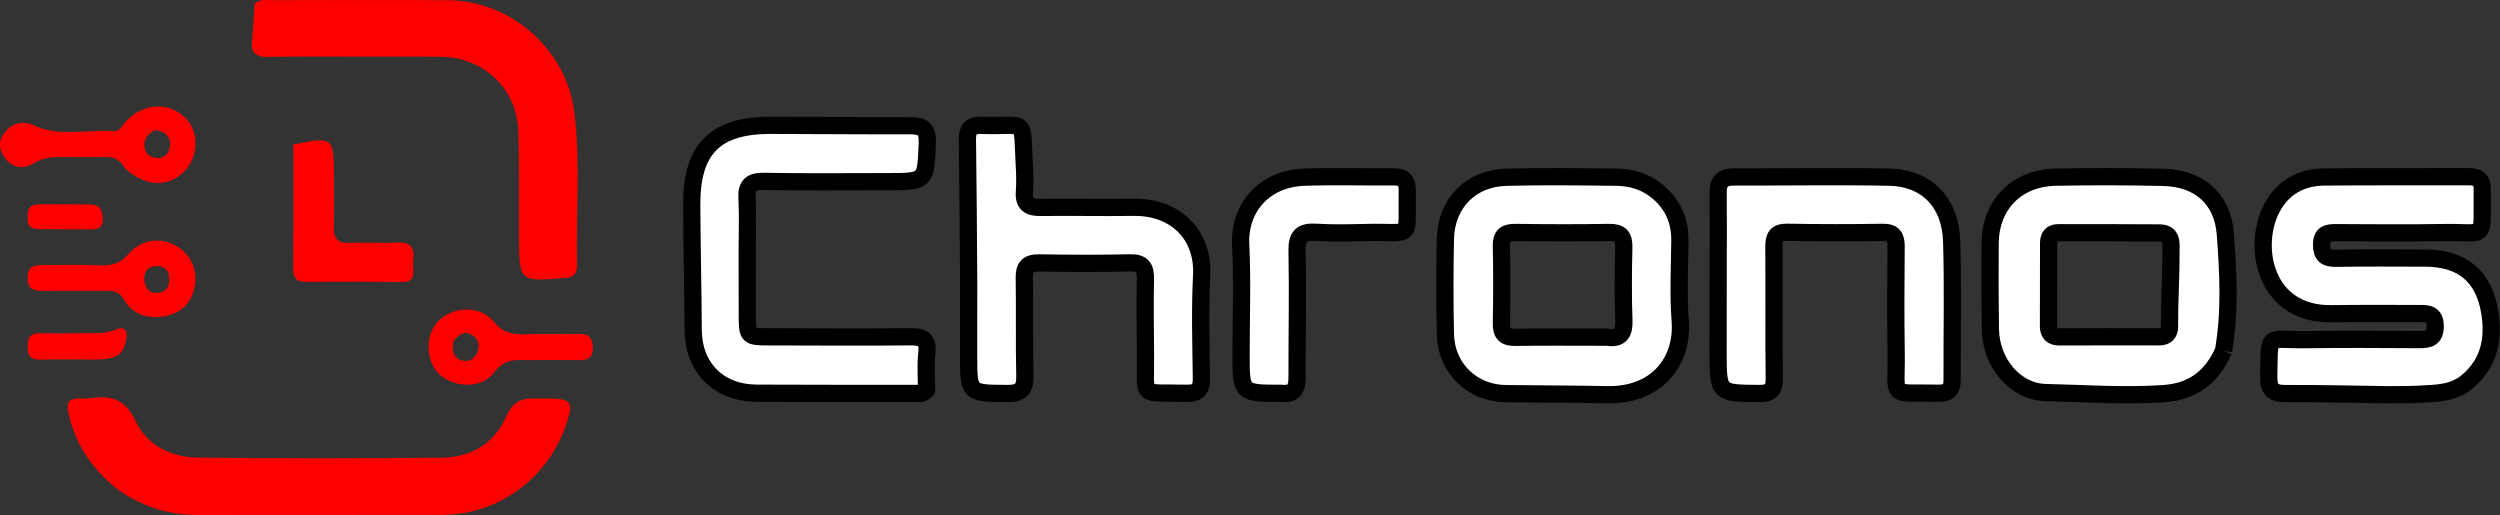 <svg width="1995" height="411" xmlns="http://www.w3.org/2000/svg" xmlns:xlink="http://www.w3.org/1999/xlink" xml:space="preserve" overflow="hidden"><rect width="100%" height="100%" fill="#333333" stroke="none"/><defs><clipPath id="clip0"><rect x="-2001" y="865" width="1995" height="411"/></clipPath></defs><g clip-path="url(#clip0)" transform="translate(2001 -865)"><path d="M-95.432 1180C-123.513 1179.63-150.444 1178.91-177.369 1179.07-187.41 1179.14-190.709 1175.51-190.52 1165.67-189.825 1129.38-192.888 1136.5-161.106 1136.05-130.953 1135.61-100.79 1135.82-70.632 1136-62.808 1136.04-57.572 1135-57.713 1125.04-57.851 1115.25-63.703 1115.19-70.494 1115.21-93.817 1115.25-117.143 1115.01-140.46 1115.36-193.672 1116.17-204.271 1061.81-187.994 1030.94-179.454 1014.74-164.788 1006.45-146.557 1006.25-107.96 1005.83-69.354 1006.18-30.752 1006-22.924 1005.96-19.705 1009.43-20.196 1016.95-20.222 1017.35-20.168 1017.75-20.173 1018.15-20.636 1057.7-15.571 1049.96-51.207 1050.59-79.748 1051.09-108.305 1050.8-136.855 1050.67-143.653 1050.64-148.342 1051.38-148.361 1060.24-148.38 1068.96-144.855 1071.21-136.801 1071.08-113.082 1070.71-89.353 1070.86-65.629 1070.94-36.228 1071.04-18.827 1085.28-14.136 1114.31-10.69 1135.63-14.609 1155.08-32.427 1169.81-43.567 1179.02-56.978 1178.84-70.168 1179.58-78.187 1180.03-86.242 1179.88-95.432 1180Z" stroke="#000000" stroke-width="13.75" stroke-miterlimit="8" fill="#FFFFFF" fill-rule="evenodd"/><path d="M-226.642 1144.94C-236.182 1166.31-251.484 1177.57-274.456 1179.12-305.903 1181.24-337.276 1178.96-368.648 1178.26-392.928 1177.71-412.252 1154.43-412.672 1127.8-413.033 1104.95-413.08 1082.1-412.89 1059.26-412.633 1028.41-391.83 1007.03-360.642 1006.39-332.052 1005.81-303.429 1005.89-274.84 1006.53-246.071 1007.17-227.29 1023.51-225.163 1051.88-222.865 1082.53-221.201 1113.39-226.642 1144.94M-269.624 1111.42C-269.23 1096.24-268.542 1081.05-268.579 1065.87-268.595 1059.5-267.153 1050.98-277.678 1050.89-304.609 1050.66-331.544 1050.77-358.477 1050.72-364.18 1050.71-366.194 1053.9-366.194 1059.13-366.195 1081.12-366.24 1103.12-366.304 1125.12-366.321 1131-363.714 1133.86-357.555 1133.84-331.023 1133.72-304.49 1133.75-277.958 1133.78-272.465 1133.79-269.817 1131.12-269.732 1125.76-269.669 1121.76-269.655 1117.77-269.624 1111.42Z" stroke="#000000" stroke-width="13.75" stroke-miterlimit="8" fill="#FFFFFF" fill-rule="evenodd"/><path d="M-677.898 1018.14C-665.52 1028.8-660.304 1041.66-660.461 1057.08-660.679 1078.41-661.826 1099.86-660.195 1121.07-657.762 1152.7-678.149 1180.87-718.839 1179.98-745.731 1179.39-772.636 1179.5-799.534 1179.12-826.231 1178.75-846.903 1158.84-847.565 1131.91-848.188 1106.57-848.092 1081.18-847.595 1055.83-847.036 1027.32-827.463 1007.16-798.946 1006.43-769.65 1005.69-740.317 1006.05-711.006 1006.42-699.191 1006.57-687.979 1009.72-677.898 1018.14M-718.578 1134.07C-707.769 1135.73-704.754 1130.78-705.142 1120.39-705.86 1101.12-705.664 1081.81-705.21 1062.53-705.004 1053.78-707.846 1050.34-716.883 1050.5-741.73 1050.93-766.592 1050.84-791.442 1050.51-799.432 1050.41-803.108 1052.64-802.907 1061.39-802.436 1081.88-802.483 1102.39-802.885 1122.87-803.049 1131.16-800.223 1134.32-791.798 1134.19-768.153 1133.81-744.497 1134.06-718.578 1134.07Z" stroke="#000000" stroke-width="13.75" stroke-miterlimit="8" fill="#FFFFFF" fill-rule="evenodd"/><path d="M-1404.72 1064.57C-1404.7 1082.64-1404.72 1099.5-1404.65 1116.36-1404.59 1133.74-1404.55 1133.76-1386.5 1133.79-1349 1133.84-1311.5 1134.12-1274 1133.75-1263.99 1133.65-1260.24 1136.55-1261.38 1146.95-1262.47 1156.84-1261.62 1166.94-1261.62 1176.02-1264.36 1179.68-1267.35 1178.94-1270.08 1178.94-1312.43 1178.92-1354.77 1179-1397.11 1178.78-1427.68 1178.62-1447.65 1158.3-1447.84 1128.2-1448.04 1094.89-1448.84 1061.59-1449 1028.29-1449.21 983.922-1430.21 964.922-1386.06 965-1348.96 965.066-1311.86 965.437-1274.76 965.3-1264.71 965.263-1260.58 968.019-1261.03 979.225-1262.26 1009.91-1261.7 1009.96-1293.27 1009.98-1325.94 1010-1358.61 1010.36-1391.26 1009.75-1402.07 1009.54-1405.48 1013.2-1404.89 1023.64-1404.14 1036.84-1404.72 1050.12-1404.72 1064.57Z" stroke="#000000" stroke-width="13.75" stroke-miterlimit="8" fill="#FFFFFF" fill-rule="evenodd"/><path d="M-1228.01 1088.56C-1228.3 1050.41-1228.46 1013.46-1229 976.512-1229.11 968.385-1226.46 964.707-1217.91 965.018-1179.99 966.398-1185.88 957.183-1183.56 997.64-1183.17 1004.45-1183.04 1011.32-1183.52 1018.12-1184.2 1027.77-1179.75 1030.65-1170.62 1030.52-1146.05 1030.17-1121.46 1030.8-1096.9 1030.41-1062.21 1029.85-1040.44 1053-1042.09 1084.73-1043.5 1111.97-1042.61 1139.35-1042.29 1166.67-1042.19 1175.18-1044.69 1179.05-1053.93 1178.83-1092.84 1177.91-1086.4 1183.97-1086.9 1146.74-1087.16 1127.05-1087.34 1107.36-1086.96 1087.68-1086.79 1078.73-1089.21 1074.54-1099.16 1074.76-1123.32 1075.32-1147.51 1075.23-1171.67 1074.8-1180.62 1074.64-1183.76 1077.85-1183.62 1086.7-1183.19 1112.81-1183.74 1138.93-1183.17 1165.03-1182.95 1175.39-1186.31 1179.06-1197 1179-1228 1178.82-1228.02 1179.24-1228.03 1148.82-1228.04 1129.14-1228.02 1109.45-1228.01 1088.56Z" stroke="#000000" stroke-width="13.75" stroke-miterlimit="8" fill="#FFFFFF" fill-rule="evenodd"/><path d="M-1906.3 1256.16C-1927.34 1239.65-1941.17 1219.61-1946.51 1193.82-1948.09 1186.15-1945.96 1183.16-1938.63 1182.97-1935.01 1182.88-1931.34 1183.15-1927.78 1182.63-1911.58 1180.27-1900.61 1184.14-1892.71 1201.06-1883.54 1220.69-1864.18 1229.9-1843.03 1230.17-1778.24 1230.97-1713.42 1230.9-1648.62 1230.24-1625.2 1230.01-1606.35 1219.09-1596.77 1196.94-1592.06 1186.03-1585.13 1182.61-1574.57 1182.95-1571.76 1183.04-1568.94 1182.88-1566.12 1182.9-1544.16 1183.06-1542.62 1185.24-1549.94 1205.82-1564.72 1247.4-1603.96 1275.73-1647.65 1275.85-1712.45 1276.03-1777.24 1275.78-1842.04 1276-1865.32 1276.08-1886.43 1269.82-1906.3 1256.16Z" fill="#FF0000" fill-rule="evenodd"/><path d="M-629.919 1081.27C-629.901 1059.57-629.731 1039.08-629.926 1018.59-630.008 1010.01-626.427 1006.19-617.71 1006.21-576.247 1006.32-534.772 1005.58-493.325 1006.37-463.723 1006.93-444.541 1026.38-443.578 1057.44-442.433 1094.36-443.369 1131.35-443.212 1168.31-443.18 1176.04-446.39 1178.97-454.129 1178.79-494.478 1177.84-487.294 1184.4-487.866 1146.46-488.29 1118.34-488.171 1090.21-487.915 1062.09-487.845 1054.26-489.714 1050.27-498.645 1050.42-523.999 1050.83-549.37 1050.82-574.723 1050.36-583.672 1050.19-585.478 1054.13-585.419 1061.98-585.156 1096.93-585.602 1131.89-585.13 1166.84-585.001 1176.4-588.091 1179.08-597.551 1179-629.859 1178.72-629.904 1179.07-629.985 1146.35-630.037 1125.06-629.943 1103.77-629.919 1081.27Z" stroke="#000000" stroke-width="13.75" stroke-miterlimit="8" fill="#FFFFFF" fill-rule="evenodd"/><path d="M-1700.69 910.18C-1730.52 910.195-1759.13 909.919-1787.74 910.383-1797.57 910.543-1800.73 906.567-1799.86 897.415-1798.91 887.461-1798.44 877.463-1797.78 867.752-1793.1 863.988-1788.07 865.182-1783.43 865.172-1736.68 865.064-1689.93 864.884-1643.18 865.199-1593.23 865.535-1548.95 904.526-1542.74 954.255-1537.64 995.092-1541.39 1036.21-1540.57 1077.19-1540.45 1083.56-1543.2 1086.28-1549.9 1086.82-1586.75 1089.76-1586.7 1089.91-1586.8 1053.82-1586.89 1025.66-1586.44 997.475-1587.42 969.342-1588.6 935.776-1614.93 910.909-1648.7 910.324-1665.62 910.031-1682.55 910.212-1700.69 910.18Z" fill="#FF0000" fill-rule="evenodd"/><path d="M-978.672 1178.85C-1010.6 1178.85-1010.61 1178.85-1010.62 1148.38-1010.64 1119-1009.51 1089.56-1010.93 1060.25-1012.34 1031.06-992.439 1007.48-960.033 1006.38-936.232 1005.58-912.382 1006.32-888.556 1006.13-880.784 1006.08-877.865 1009.4-878.004 1017.09-878.732 1057.31-872.521 1049.69-909.426 1050.51-923.151 1050.82-936.93 1051.22-950.607 1050.36-962.005 1049.64-966.171 1053.07-965.941 1065.03-965.299 1098.42-965.959 1131.83-965.944 1165.24-965.94 1173.29-966.774 1180.11-978.672 1178.85Z" stroke="#000000" stroke-width="13.75" stroke-miterlimit="8" fill="#FFFFFF" fill-rule="evenodd"/><path d="M-1766.93 1006.37C-1766.93 996.795-1766.93 988.412-1766.93 980.386-1735.51 973.833-1734.7 974.435-1734.54 1003.87-1734.47 1018.02-1734.22 1032.18-1734.64 1046.31-1734.92 1055.81-1731.05 1059.26-1721.76 1058.87-1708.97 1058.32-1696.11 1059.2-1683.33 1058.6-1673.63 1058.15-1670.21 1062.26-1671.15 1071.47-1671.48 1074.67-1671.37 1077.95-1671.19 1081.17-1670.86 1087.16-1673.1 1090.05-1679.48 1090-1705.56 1089.78-1731.64 1089.72-1757.72 1089.89-1765.47 1089.94-1767.04 1085.72-1767 1079.13-1766.86 1055.28-1766.94 1031.42-1766.93 1006.37Z" fill="#FF0000" fill-rule="evenodd"/><path d="M-1901.5 999.061C-1905.19 992.412-1910.1 990.034-1916.93 990.221-1928.25 990.531-1939.58 990.278-1950.91 990.302-1958.99 990.318-1966.71 990.631-1974.07 995.343-1981.65 1000.2-1990.33 999.169-1996.12 992.373-2001.55 986-2003.23 977.833-1997.11 970.468-1991.05 963.167-1982.89 961-1974.25 964.994-1953.29 974.681-1931.27 968.03-1909.82 969.693-1906.18 969.975-1904.53 966.723-1902.48 964.19-1889.58 948.217-1868.91 945.377-1854.7 957.466-1842.2 968.103-1841.7 988.874-1853.65 1001.43-1866.45 1014.87-1885.49 1014.22-1901.5 999.061M-1885.56 977.364C-1886.46 983.978-1884.9 989.361-1877.42 990.842-1872.04 991.904-1867.7 989.63-1866 984.493-1864.07 978.663-1865.7 973.222-1871.37 970.268-1877.6 967.032-1882.02 970.128-1885.56 977.364Z" fill="#FF0000" fill-rule="evenodd"/><path d="M-1869.11 1117.34C-1883.45 1119.57-1894.92 1116.4-1902.06 1103.92-1905.44 1098.01-1910.15 1096.97-1916.16 1097.03-1933.01 1097.21-1949.87 1096.92-1966.72 1097.1-1974.05 1097.17-1979 1095.94-1979 1086.64-1978.99 1076.88-1973.04 1076.54-1966.25 1076.54-1951 1076.53-1935.73 1076.19-1920.5 1076.74-1911.56 1077.07-1904.99 1075.09-1898.56 1067.76-1886.97 1054.54-1869.27 1053.76-1856.24 1064.01-1844.51 1073.25-1841.65 1089.55-1849.14 1103.57-1853.29 1111.33-1859.96 1115.24-1869.11 1117.34M-1866.71 1082.32C-1870.17 1077.21-1874.98 1076.32-1880.36 1078.26-1884.08 1079.59-1885.85 1082.61-1885.89 1086.69-1885.95 1093.85-1882.46 1099.22-1875.59 1098.77-1867.51 1098.23-1864.35 1092.14-1866.71 1082.32Z" fill="#FF0000" fill-rule="evenodd"/><path d="M-1581.7 1152.38C-1592.41 1151.73-1600.03 1153.11-1606.67 1162.22-1616.02 1175.03-1638.08 1174.9-1650.11 1163.92-1661.44 1153.57-1662.05 1132.31-1651.33 1121.36-1639.48 1109.25-1617.86 1108.41-1607.01 1121.67-1599.79 1130.5-1592.17 1132.17-1582.01 1131.77-1567.53 1131.19-1553.01 1131.79-1538.51 1131.53-1530.55 1131.39-1528.05 1135.17-1528 1142.59-1527.95 1150.01-1531.27 1152.47-1538.26 1152.37-1552.36 1152.17-1566.46 1152.36-1581.7 1152.38M-1639.2 1137.49C-1640.5 1144.39-1639.78 1150.7-1631.84 1152.76-1626.57 1154.13-1622.18 1151.06-1620.18 1146.38-1618.23 1141.84-1618.46 1136.65-1622.9 1133.3-1628.71 1128.91-1634.08 1130.12-1639.2 1137.49Z" fill="#FF0000" fill-rule="evenodd"/><path d="M-1925.91 1151.9C-1941.05 1151.88-1955.06 1151.62-1969.05 1151.99-1976.44 1152.19-1979 1148.94-1979 1141.91-1979 1135.38-1977.6 1130.84-1969.85 1130.94-1957.86 1131.1-1945.86 1130.96-1933.86 1130.89-1925.5 1130.85-1917.18 1131.42-1909.03 1128.13-1900.96 1124.87-1898.95 1128.98-1900.46 1136.55-1902.86 1148.52-1907.96 1151.85-1925.91 1151.9Z" fill="#FF0000" fill-rule="evenodd"/><path d="M-1970.59 1047.82C-1980.59 1047.4-1978.92 1040.96-1978.86 1035.6-1978.79 1029.91-1974.76 1028.11-1969.96 1028.06-1956.28 1027.93-1942.59 1028.03-1928.91 1028.19-1920.99 1028.29-1918.98 1033.15-1919 1040.1-1919.02 1047.71-1923.97 1048.03-1929.57 1048-1942.86 1047.93-1956.15 1047.92-1970.59 1047.82Z" fill="#FF0000" fill-rule="evenodd"/></g></svg>